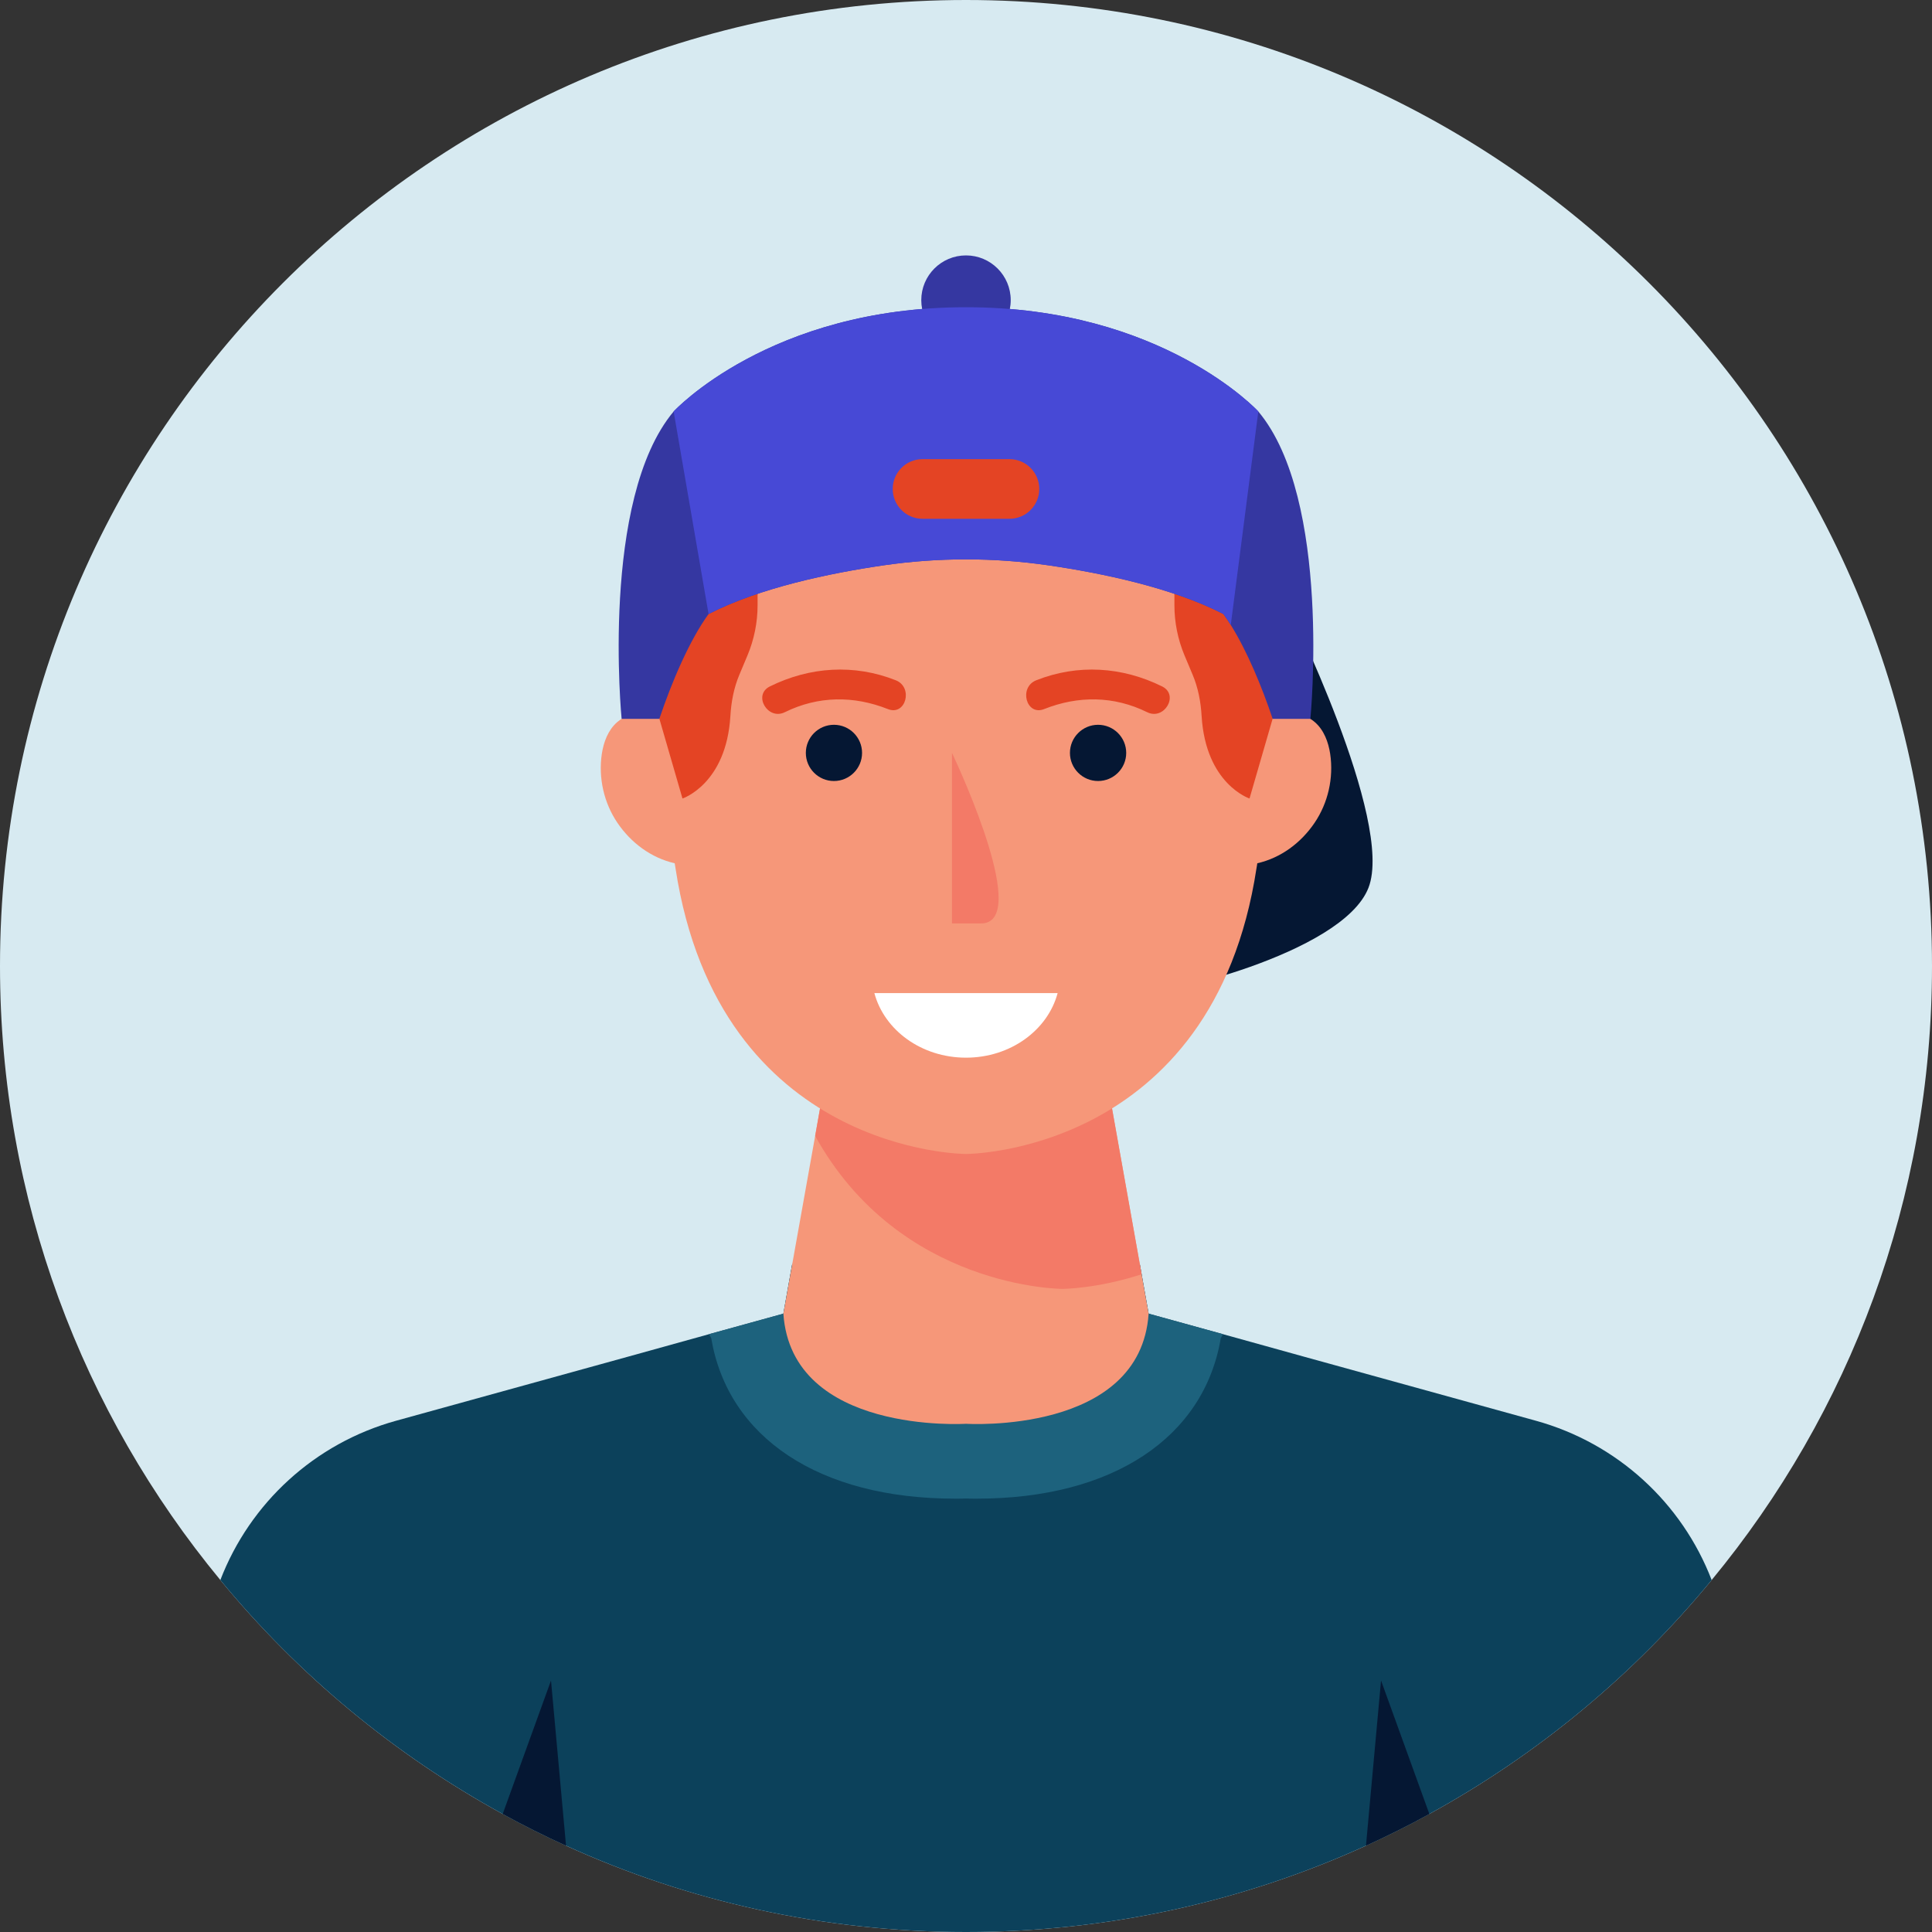 <svg width="40" height="40" viewBox="0 0 40 40" fill="none" xmlns="http://www.w3.org/2000/svg">
<rect x="0" y="0" width="40" height="40" fill="#333333" stroke="none"/>
<path d="M40 20C40 24.83 38.29 29.259 35.438 32.713C33.824 34.676 31.84 36.324 29.593 37.556C29.167 37.79 28.728 38.009 28.281 38.213C25.759 39.361 22.954 40 20 40C17.046 40 14.241 39.361 11.719 38.213C11.272 38.009 10.833 37.79 10.407 37.556C8.16 36.324 6.176 34.676 4.562 32.713C1.71 29.259 0 24.83 0 20C0 8.954 8.954 0 20 0C31.046 0 40 8.954 40 20Z" fill="#D7EAF1"/>
<path d="M35.438 32.713C33.824 34.676 31.84 36.324 29.593 37.556C29.167 37.79 28.728 38.009 28.281 38.213C25.759 39.361 22.954 40 20 40C17.046 40 14.241 39.361 11.719 38.213C11.272 38.009 10.833 37.79 10.407 37.556C8.161 36.324 6.176 34.676 4.562 32.713C5.176 31.117 6.515 29.88 8.204 29.414L12.997 28.09L14.679 27.623L16.219 27.198L16.401 26.173H23.599L23.636 26.383L23.781 27.198L25.321 27.623L27.003 28.09L31.796 29.414C33.485 29.88 34.824 31.117 35.438 32.713Z" fill="#0C415B"/>
<path d="M23.598 26.173H16.402L16.219 27.198L14.679 27.623L14.725 27.704C15.071 29.765 16.963 31.028 19.771 31.028C19.867 31.028 19.944 31.028 20 31.025C20.055 31.028 20.133 31.028 20.228 31.028C23.034 31.028 24.929 29.765 25.275 27.704L25.321 27.623L23.781 27.198L23.598 26.173Z" fill="#1D627D"/>
<path d="M23.781 27.198C23.611 29.707 20 29.478 20 29.478C20 29.478 16.389 29.707 16.219 27.198L16.877 23.518L17.21 21.642L20 22.735L22.79 21.642L23.636 26.383L23.781 27.198Z" fill="#F69779"/>
<path d="M23.636 26.383C22.701 26.685 21.997 26.685 21.997 26.685C21.997 26.685 18.627 26.685 16.877 23.518L17.21 21.642L20 22.735L22.79 21.642L23.636 26.383Z" fill="#F37A67"/>
<path d="M26.648 12.515C26.648 12.515 28.873 16.991 28.333 18.38C27.793 19.768 23.858 20.646 23.781 20.516C23.704 20.386 24.905 12.515 24.905 12.515H26.648Z" fill="#051733"/>
<path d="M27.216 17.037C26.935 17.451 26.519 17.762 26.031 17.873C26.025 17.907 26.022 17.941 26.015 17.972C25.114 23.892 20 23.892 20 23.892C20 23.892 14.886 23.892 13.985 17.972C13.979 17.941 13.975 17.907 13.969 17.873C13.482 17.762 13.065 17.451 12.784 17.037C12.503 16.623 12.386 16.105 12.46 15.608C12.497 15.364 12.59 15.114 12.778 14.951C12.948 14.803 13.179 14.741 13.404 14.75C13.62 14.759 13.827 14.83 14.022 14.923C14.031 14.926 14.04 14.932 14.049 14.935C14.049 14.935 14.049 14.917 14.049 14.883C14.059 14.303 14.182 9.241 16.087 9.179C17.407 9.111 17.997 9.509 20 9.509C22.003 9.509 22.593 9.111 23.914 9.179C25.818 9.241 25.941 14.306 25.951 14.883C25.951 14.917 25.951 14.935 25.951 14.935C25.96 14.932 25.969 14.926 25.979 14.923C26.173 14.83 26.38 14.759 26.596 14.75C26.821 14.741 27.052 14.803 27.222 14.951C27.411 15.114 27.503 15.364 27.54 15.608C27.614 16.105 27.497 16.623 27.216 17.037Z" fill="#F69779"/>
<path d="M26.648 13.847L25.87 16.532C25.87 16.532 24.963 16.236 24.878 14.823C24.861 14.53 24.806 14.24 24.692 13.969L24.524 13.569C24.386 13.239 24.315 12.886 24.315 12.528V10.823L26.302 12.465L26.648 13.847Z" fill="#E44424"/>
<path d="M13.352 13.847L14.13 16.532C14.13 16.532 15.037 16.236 15.122 14.823C15.139 14.53 15.194 14.24 15.308 13.969L15.476 13.569C15.614 13.239 15.685 12.886 15.685 12.528V10.823L13.698 12.465L13.352 13.847Z" fill="#E44424"/>
<path d="M20 7.14C20.511 7.14 20.926 6.725 20.926 6.214C20.926 5.703 20.511 5.288 20 5.288C19.488 5.288 19.074 5.703 19.074 6.214C19.074 6.725 19.488 7.14 20 7.14Z" fill="#3537A1"/>
<path d="M27.13 14.883H26.349C26.127 14.219 25.818 13.475 25.481 12.938C25.432 12.858 25.38 12.784 25.33 12.713C24.275 12.17 22.824 11.867 21.704 11.704C20.574 11.54 19.426 11.54 18.296 11.704C17.176 11.867 15.725 12.17 14.67 12.713C14.275 13.256 13.907 14.12 13.651 14.883H12.87C12.87 14.883 12.423 10.339 13.947 8.519C13.947 8.519 15.938 6.358 20 6.361C24.062 6.358 26.052 8.519 26.052 8.519C27.577 10.339 27.13 14.883 27.13 14.883Z" fill="#3537A1"/>
<path d="M26.052 8.519L25.482 12.938C25.432 12.858 25.38 12.784 25.33 12.713C24.275 12.17 22.824 11.867 21.704 11.704C20.574 11.54 19.426 11.54 18.296 11.704C17.176 11.867 15.725 12.17 14.67 12.713L13.947 8.519C13.947 8.519 15.938 6.358 20 6.361C24.062 6.358 26.052 8.519 26.052 8.519Z" fill="#4749D6"/>
<path d="M20.9 10.741H19.1C18.759 10.741 18.483 10.464 18.483 10.123C18.483 9.782 18.759 9.506 19.1 9.506H20.9C21.241 9.506 21.517 9.782 21.517 10.123C21.517 10.464 21.241 10.741 20.9 10.741Z" fill="#E44424"/>
<path d="M11.719 38.213C11.272 38.009 10.833 37.79 10.408 37.556L11.408 34.793L11.719 38.213Z" fill="#051733"/>
<path d="M29.593 37.556C29.167 37.79 28.728 38.009 28.281 38.213L28.593 34.793L29.593 37.556Z" fill="#051733"/>
<path d="M19.71 15.588V19.119H20.309C21.334 19.119 19.901 15.993 19.71 15.588Z" fill="#F37A67"/>
<path d="M24.061 14.212C23.234 13.803 22.315 13.743 21.453 14.085C21.087 14.231 21.246 14.828 21.617 14.681C22.323 14.4 23.063 14.406 23.75 14.745C24.105 14.921 24.418 14.388 24.061 14.212Z" fill="#E44424"/>
<path d="M22.734 16.17C23.056 16.17 23.317 15.909 23.317 15.588C23.317 15.267 23.056 15.006 22.734 15.006C22.413 15.006 22.152 15.267 22.152 15.588C22.152 15.909 22.413 16.17 22.734 16.17Z" fill="#051733"/>
<path d="M15.939 14.212C16.766 13.803 17.686 13.743 18.548 14.085C18.913 14.231 18.754 14.828 18.383 14.681C17.677 14.4 16.937 14.406 16.25 14.745C15.895 14.921 15.582 14.388 15.939 14.212Z" fill="#E44424"/>
<path d="M17.266 16.17C17.587 16.17 17.848 15.909 17.848 15.588C17.848 15.267 17.587 15.006 17.266 15.006C16.944 15.006 16.684 15.267 16.684 15.588C16.684 15.909 16.944 16.17 17.266 16.17Z" fill="#051733"/>
<path d="M18.103 20.561C18.308 21.328 19.078 21.898 20 21.898C20.921 21.898 21.692 21.328 21.897 20.561H18.103Z" fill="white"/>
</svg>
